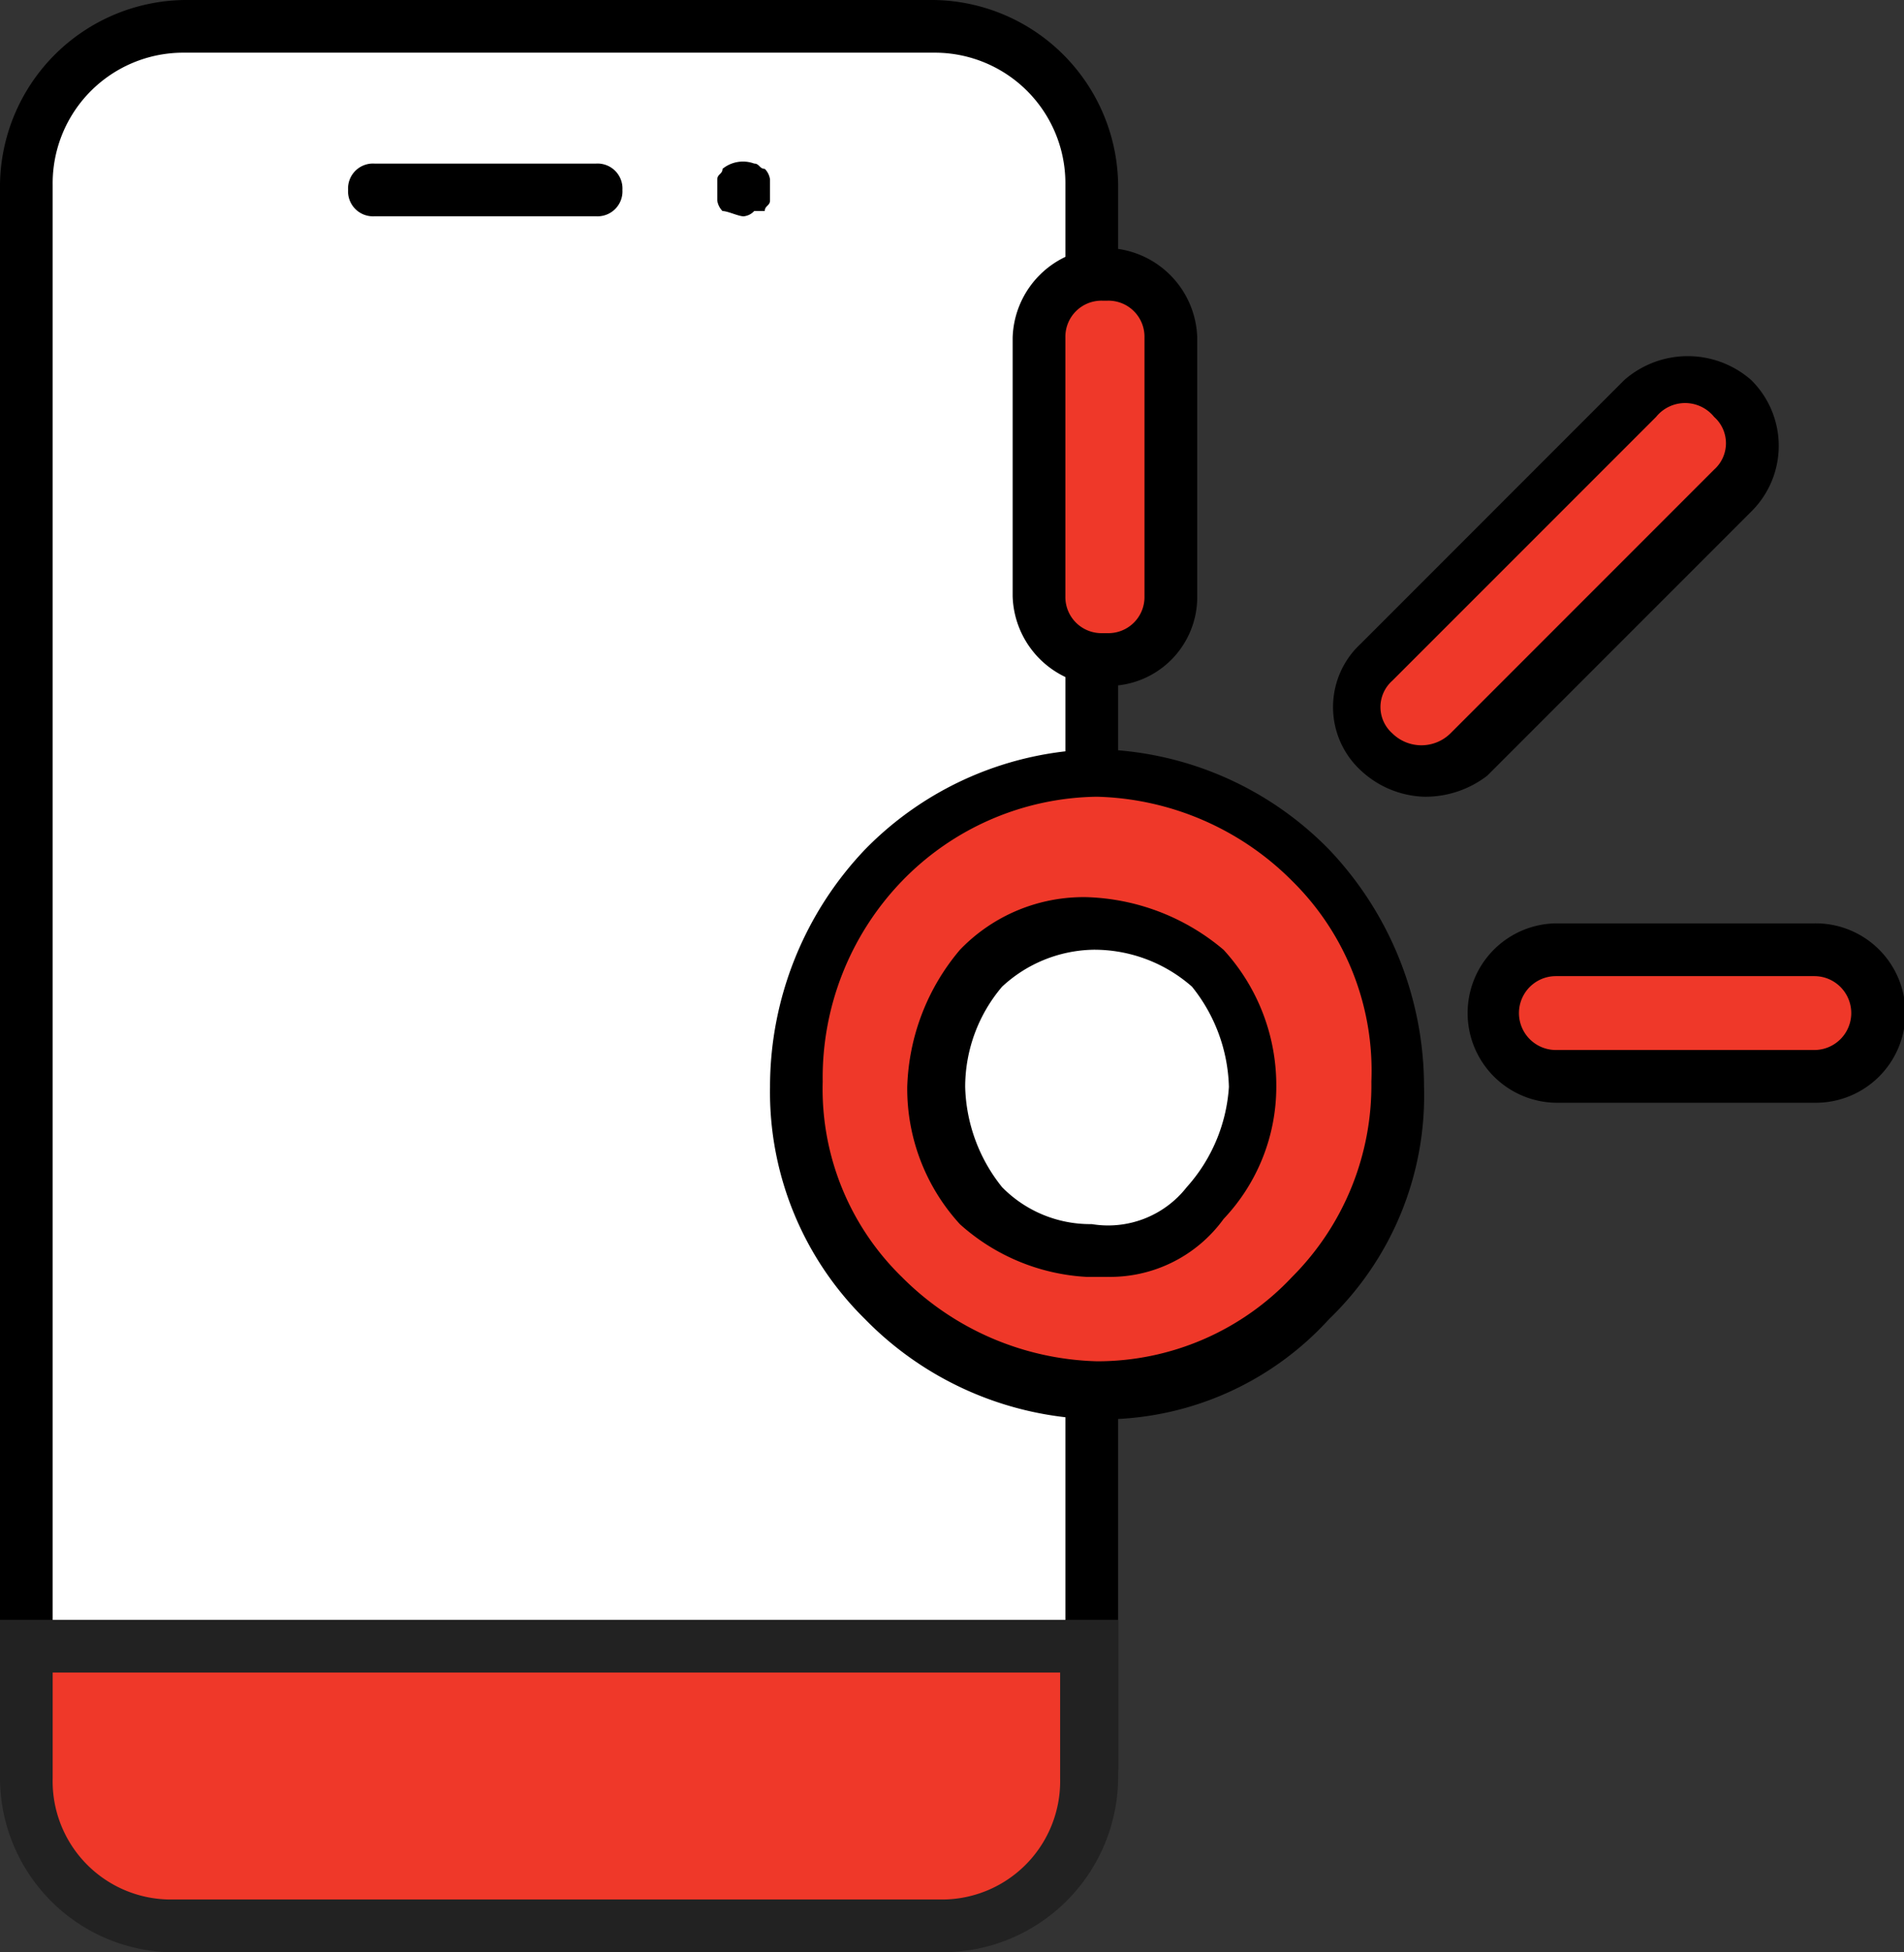 <svg xmlns="http://www.w3.org/2000/svg" width="86.757" height="88.92" viewBox="0 0 86.757 88.92"><rect x="0" y="0" width="86.757" height="88.92" fill="#333333" stroke="none"/><defs><style>.a{fill:#fff;}.b{fill:#ef3829;}.c{fill:#222;}</style></defs><path class="a" d="M41.836,87.017H7.71A7.23,7.23,0,0,1,.5,79.807V7.71A7.23,7.23,0,0,1,7.71.5H41.836a7.23,7.23,0,0,1,7.21,7.21v72.1A7.392,7.392,0,0,1,41.836,87.017Z" transform="translate(0.702 0.702)"/><path d="M42.537,88.92H8.411A8.515,8.515,0,0,1,0,80.509V8.411A8.515,8.515,0,0,1,8.411,0H42.537a8.515,8.515,0,0,1,8.411,8.411v72.1A8.515,8.515,0,0,1,42.537,88.92ZM8.411,2.4A5.95,5.95,0,0,0,2.4,8.411v72.1a5.95,5.95,0,0,0,6.008,6.008H42.537a5.95,5.95,0,0,0,6.008-6.008V8.411A5.95,5.95,0,0,0,42.537,2.4Z"/><g transform="translate(0 73.78)"><path class="b" d="M.5,31.2v6.008a6.67,6.67,0,0,0,6.489,6.729H42.316a6.67,6.67,0,0,0,6.489-6.729V31.2Z" transform="translate(0.702 -29.998)"/><path class="c" d="M43.018,45.84H7.69A7.956,7.956,0,0,1,0,37.91V30.7H50.949v7.21A8,8,0,0,1,43.018,45.84ZM2.4,33.1V37.91A5.389,5.389,0,0,0,7.69,43.437H43.018a5.389,5.389,0,0,0,5.287-5.527V33.1Z" transform="translate(0 -30.7)"/></g><g transform="translate(15.861 7.351)"><g transform="translate(0 0.1)"><path d="M17.9,5.5H7.8A1.135,1.135,0,0,1,6.6,4.3,1.135,1.135,0,0,1,7.8,3.1H17.9a1.135,1.135,0,0,1,1.2,1.2A1.135,1.135,0,0,1,17.9,5.5Z" transform="translate(-6.6 -3.1)"/></g><g transform="translate(16.823)"><path d="M14.8,5.561c-.24,0-.721-.24-.961-.24a.839.839,0,0,1-.24-.481V3.879c0-.24.24-.24.24-.481a1.475,1.475,0,0,1,1.442-.24c.24,0,.24.24.481.24a.839.839,0,0,1,.24.481V4.84c0,.24-.24.24-.24.481h-.481A.744.744,0,0,1,14.8,5.561Z" transform="translate(-13.6 -3.059)"/></g></g><g transform="translate(41.095 40.855)"><ellipse class="a" cx="8.652" cy="8.652" rx="8.652" ry="8.652"/></g><g transform="translate(35.087 11.295)"><path class="b" d="M49.847,41.729H61.623a2.777,2.777,0,0,0,2.884-2.884h0a2.777,2.777,0,0,0-2.884-2.884H49.847a2.777,2.777,0,0,0-2.884,2.884h0A2.777,2.777,0,0,0,49.847,41.729ZM33.986,36.683a7.455,7.455,0,0,1,2.163,5.287,7.885,7.885,0,0,1-2.163,5.287A5.684,5.684,0,0,1,28.7,49.42a6.917,6.917,0,0,1-5.047-2.163,7.455,7.455,0,0,1-2.163-5.287,7.066,7.066,0,0,1,2.163-5.287A8.01,8.01,0,0,1,28.7,34.52a11.271,11.271,0,0,1,5.287,2.163m-14.9-4.566a13.925,13.925,0,0,0,0,19.707,13.838,13.838,0,0,0,9.853,4.326,13.838,13.838,0,0,0,9.853-4.326,13.612,13.612,0,0,0,4.086-9.853,14.586,14.586,0,0,0-4.086-10.094,13.838,13.838,0,0,0-9.853-4.326,13.177,13.177,0,0,0-9.853,4.566m22.59-5.287h0a3.046,3.046,0,0,0,4.326,0L58.018,14.813a2.766,2.766,0,0,0,0-4.086h0a2.766,2.766,0,0,0-4.086,0L41.916,22.744A2.612,2.612,0,0,0,41.676,26.829Zm-12.5-4.086h.24A2.777,2.777,0,0,0,32.3,19.86V8.084A2.777,2.777,0,0,0,29.419,5.2h-.24A2.777,2.777,0,0,0,26.3,8.084V19.86A2.922,2.922,0,0,0,29.179,22.744Z" transform="translate(-14.039 -3.998)"/><path d="M29.5,58.052a15.165,15.165,0,0,1-10.574-4.566A14.513,14.513,0,0,1,14.6,42.912,15.678,15.678,0,0,1,18.926,32.1,15.165,15.165,0,0,1,29.5,27.531,15.165,15.165,0,0,1,40.074,32.1,15.678,15.678,0,0,1,44.4,42.912a14.132,14.132,0,0,1-4.326,10.574A13.955,13.955,0,0,1,29.5,58.052Zm0-28.358a12.576,12.576,0,0,0-8.892,3.845A12.9,12.9,0,0,0,17,42.671a11.956,11.956,0,0,0,3.6,8.892A13.015,13.015,0,0,0,29.5,55.408a12.163,12.163,0,0,0,8.892-3.845A12.341,12.341,0,0,0,42,42.671a12.127,12.127,0,0,0-3.6-9.132A13.015,13.015,0,0,0,29.5,29.694Zm.481,21.87h-.961a9.4,9.4,0,0,1-5.768-2.4,9.137,9.137,0,0,1-2.4-6.248,10.123,10.123,0,0,1,2.4-6.248,7.811,7.811,0,0,1,5.768-2.4,10.123,10.123,0,0,1,6.248,2.4,9.137,9.137,0,0,1,2.4,6.248,8.746,8.746,0,0,1-2.4,6.008A6.382,6.382,0,0,1,29.981,51.563Zm-.721-14.9a6.271,6.271,0,0,0-4.086,1.682,7.054,7.054,0,0,0-1.682,4.566,7.587,7.587,0,0,0,1.682,4.566A5.628,5.628,0,0,0,29.26,49.16a4.547,4.547,0,0,0,4.326-1.682,7.561,7.561,0,0,0,1.923-4.566,7.587,7.587,0,0,0-1.682-4.566h0A6.742,6.742,0,0,0,29.26,36.663Zm32.924,6.969H50.408a4.086,4.086,0,0,1,0-8.171H62.184a4.086,4.086,0,1,1,0,8.171ZM50.408,37.865a1.682,1.682,0,0,0,0,3.365H62.184a1.682,1.682,0,1,0,0-3.365ZM44.4,29.694a4.434,4.434,0,0,1-2.884-1.2h0a3.925,3.925,0,0,1,0-5.768L53.532,10.708a4.386,4.386,0,0,1,5.768,0,4.207,4.207,0,0,1,0,6.008L47.284,28.732A4.618,4.618,0,0,1,44.4,29.694ZM42.958,26.81h0a1.886,1.886,0,0,0,2.644,0L57.618,14.794a1.605,1.605,0,0,0,0-2.4,1.7,1.7,0,0,0-2.644,0L42.958,24.407A1.6,1.6,0,0,0,42.958,26.81ZM29.981,24.647h-.24a4.211,4.211,0,0,1-4.086-4.086V8.786A4.211,4.211,0,0,1,29.74,4.7h.24a4.211,4.211,0,0,1,4.086,4.086V20.561A4.051,4.051,0,0,1,29.981,24.647ZM29.74,7.1a1.643,1.643,0,0,0-1.682,1.682V20.561a1.643,1.643,0,0,0,1.682,1.682h.24a1.643,1.643,0,0,0,1.682-1.682V8.786A1.643,1.643,0,0,0,29.981,7.1h-.24Z" transform="translate(-14.6 -4.7)"/></g></svg>
